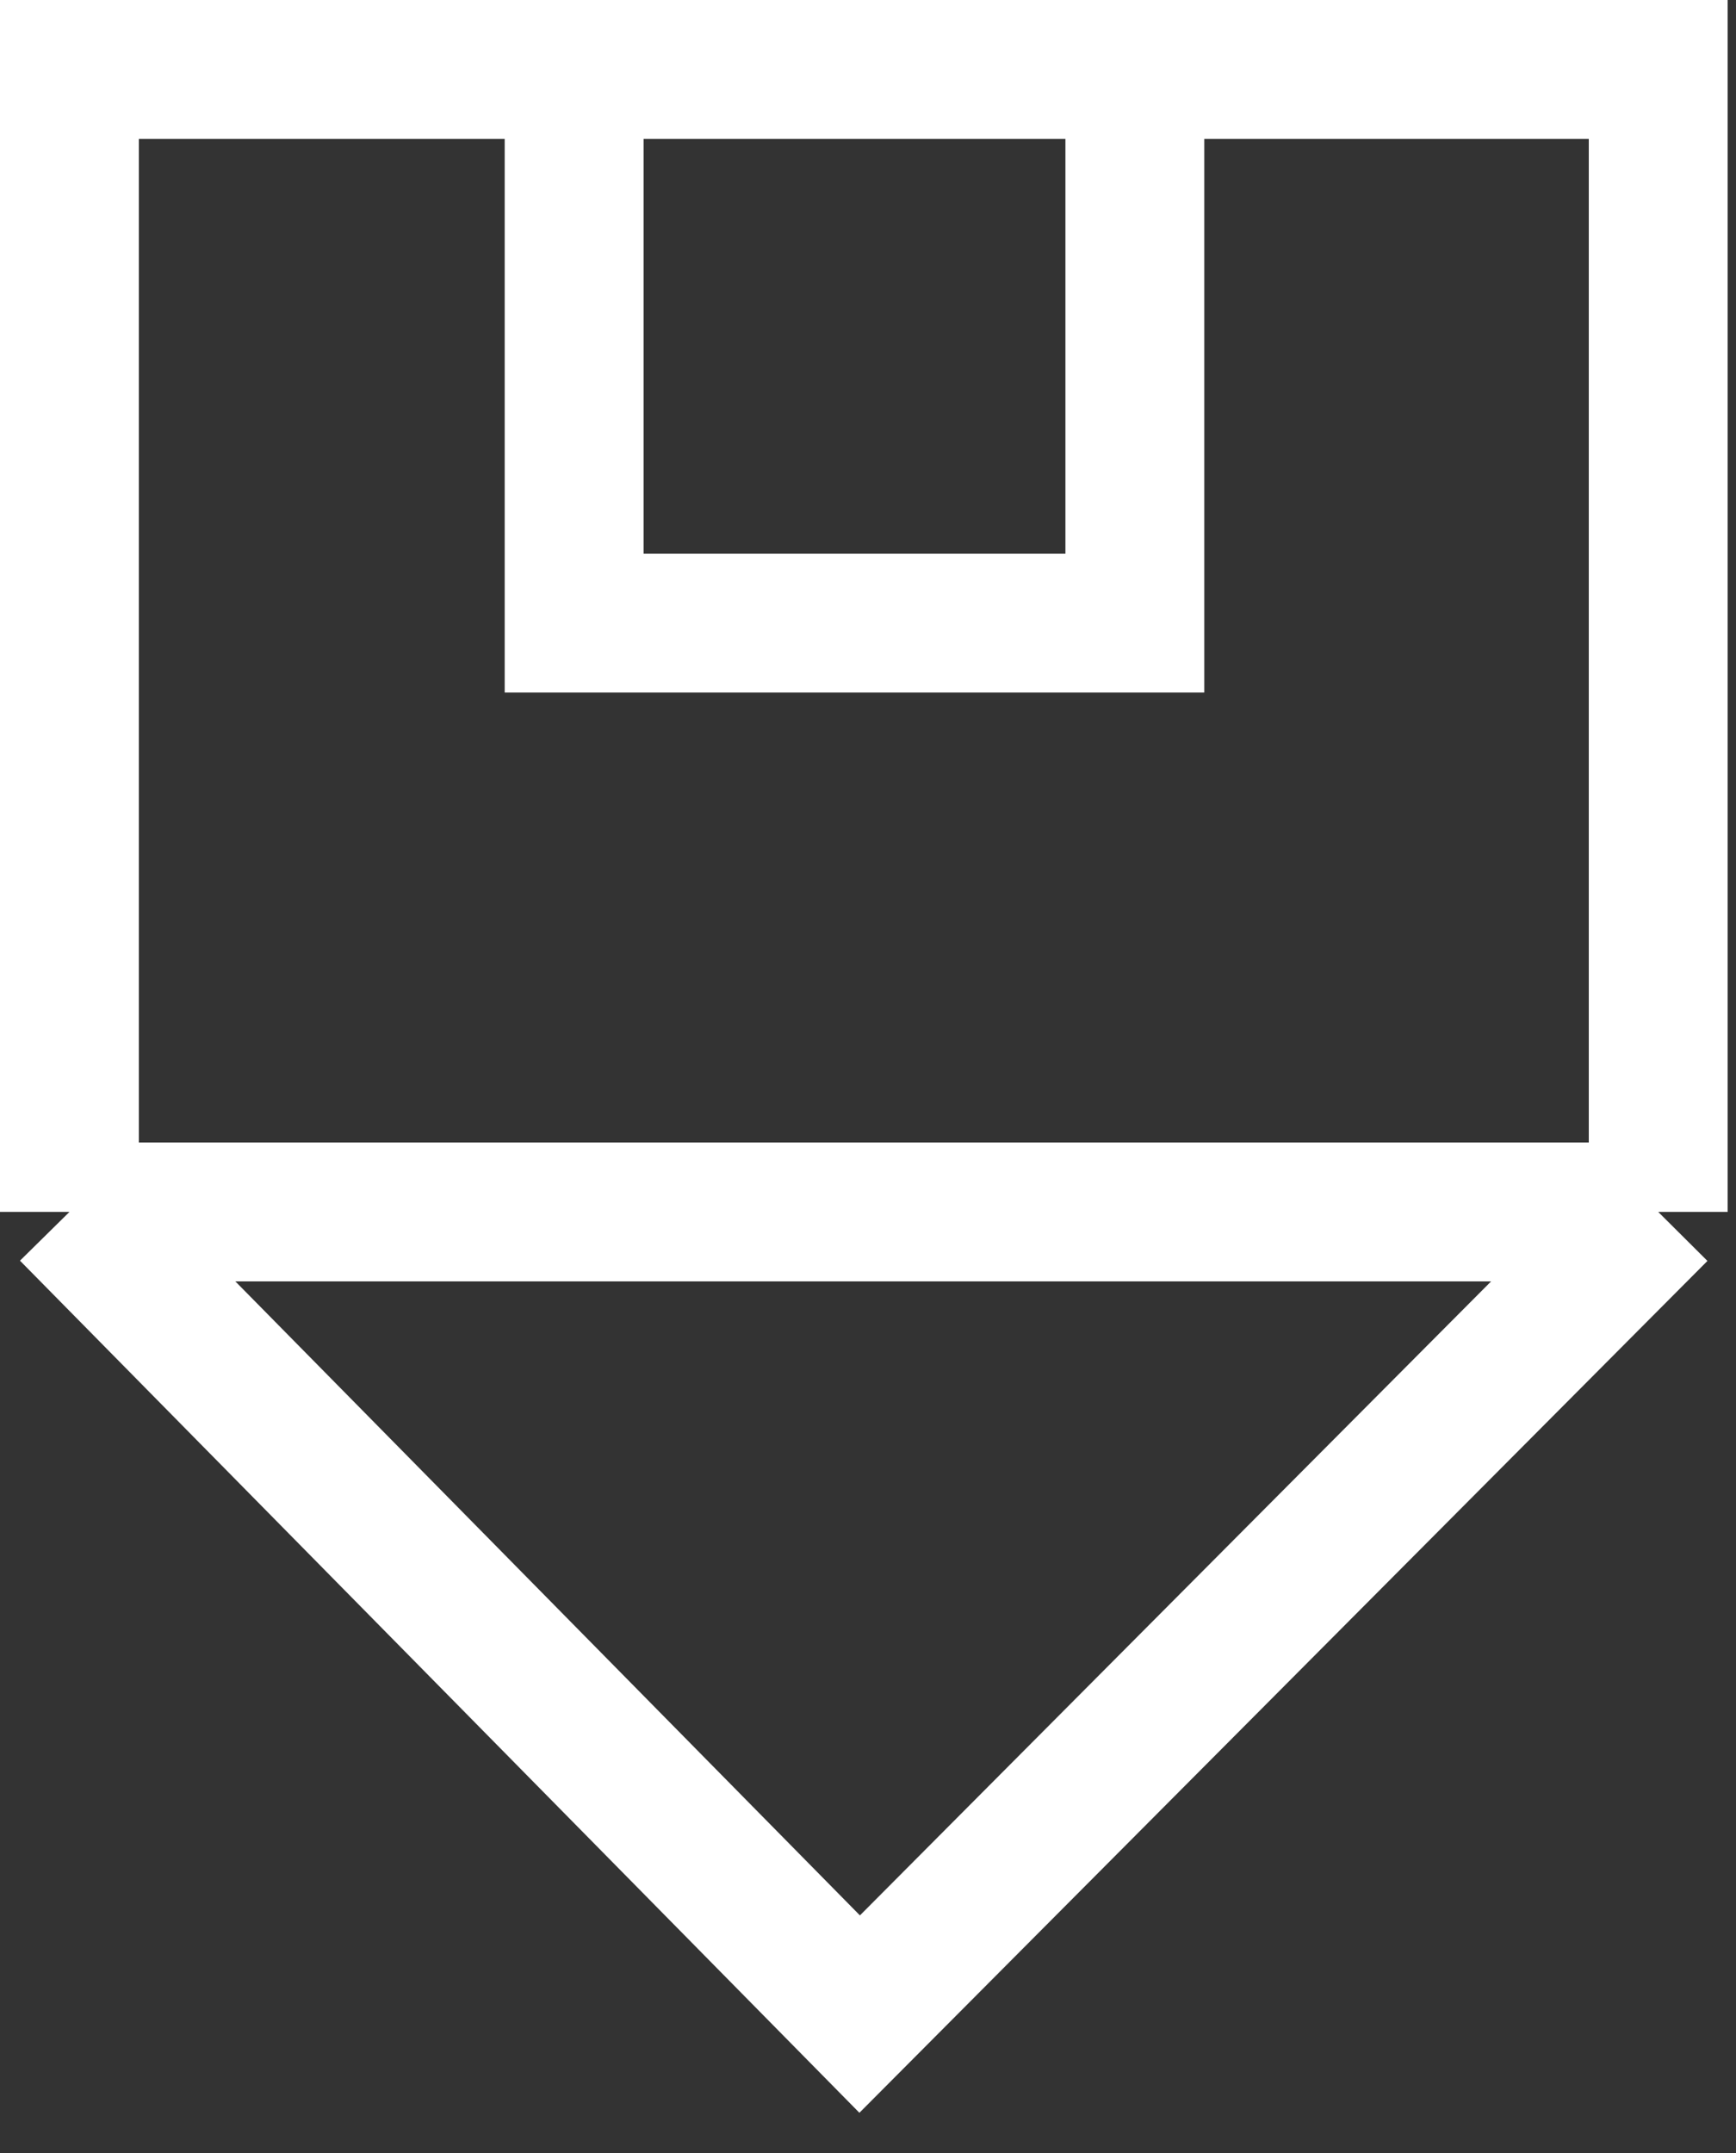 <svg width="25" height="31" viewBox="0 0 25 31" fill="none" xmlns="http://www.w3.org/2000/svg">
<rect x="0" y="0" width="25" height="31" fill="#333333" stroke="none"/>
<path d="M23.88 17.45L23.88 1L16.343 1M23.88 17.45L1 17.45M23.88 17.45L12.38 29L1 17.45M1 17.45L1 1L8.268 1M16.343 1L16.343 8.971L8.268 8.971L8.268 1M16.343 1L8.268 1" stroke="white" stroke-width="2"/>
</svg>
